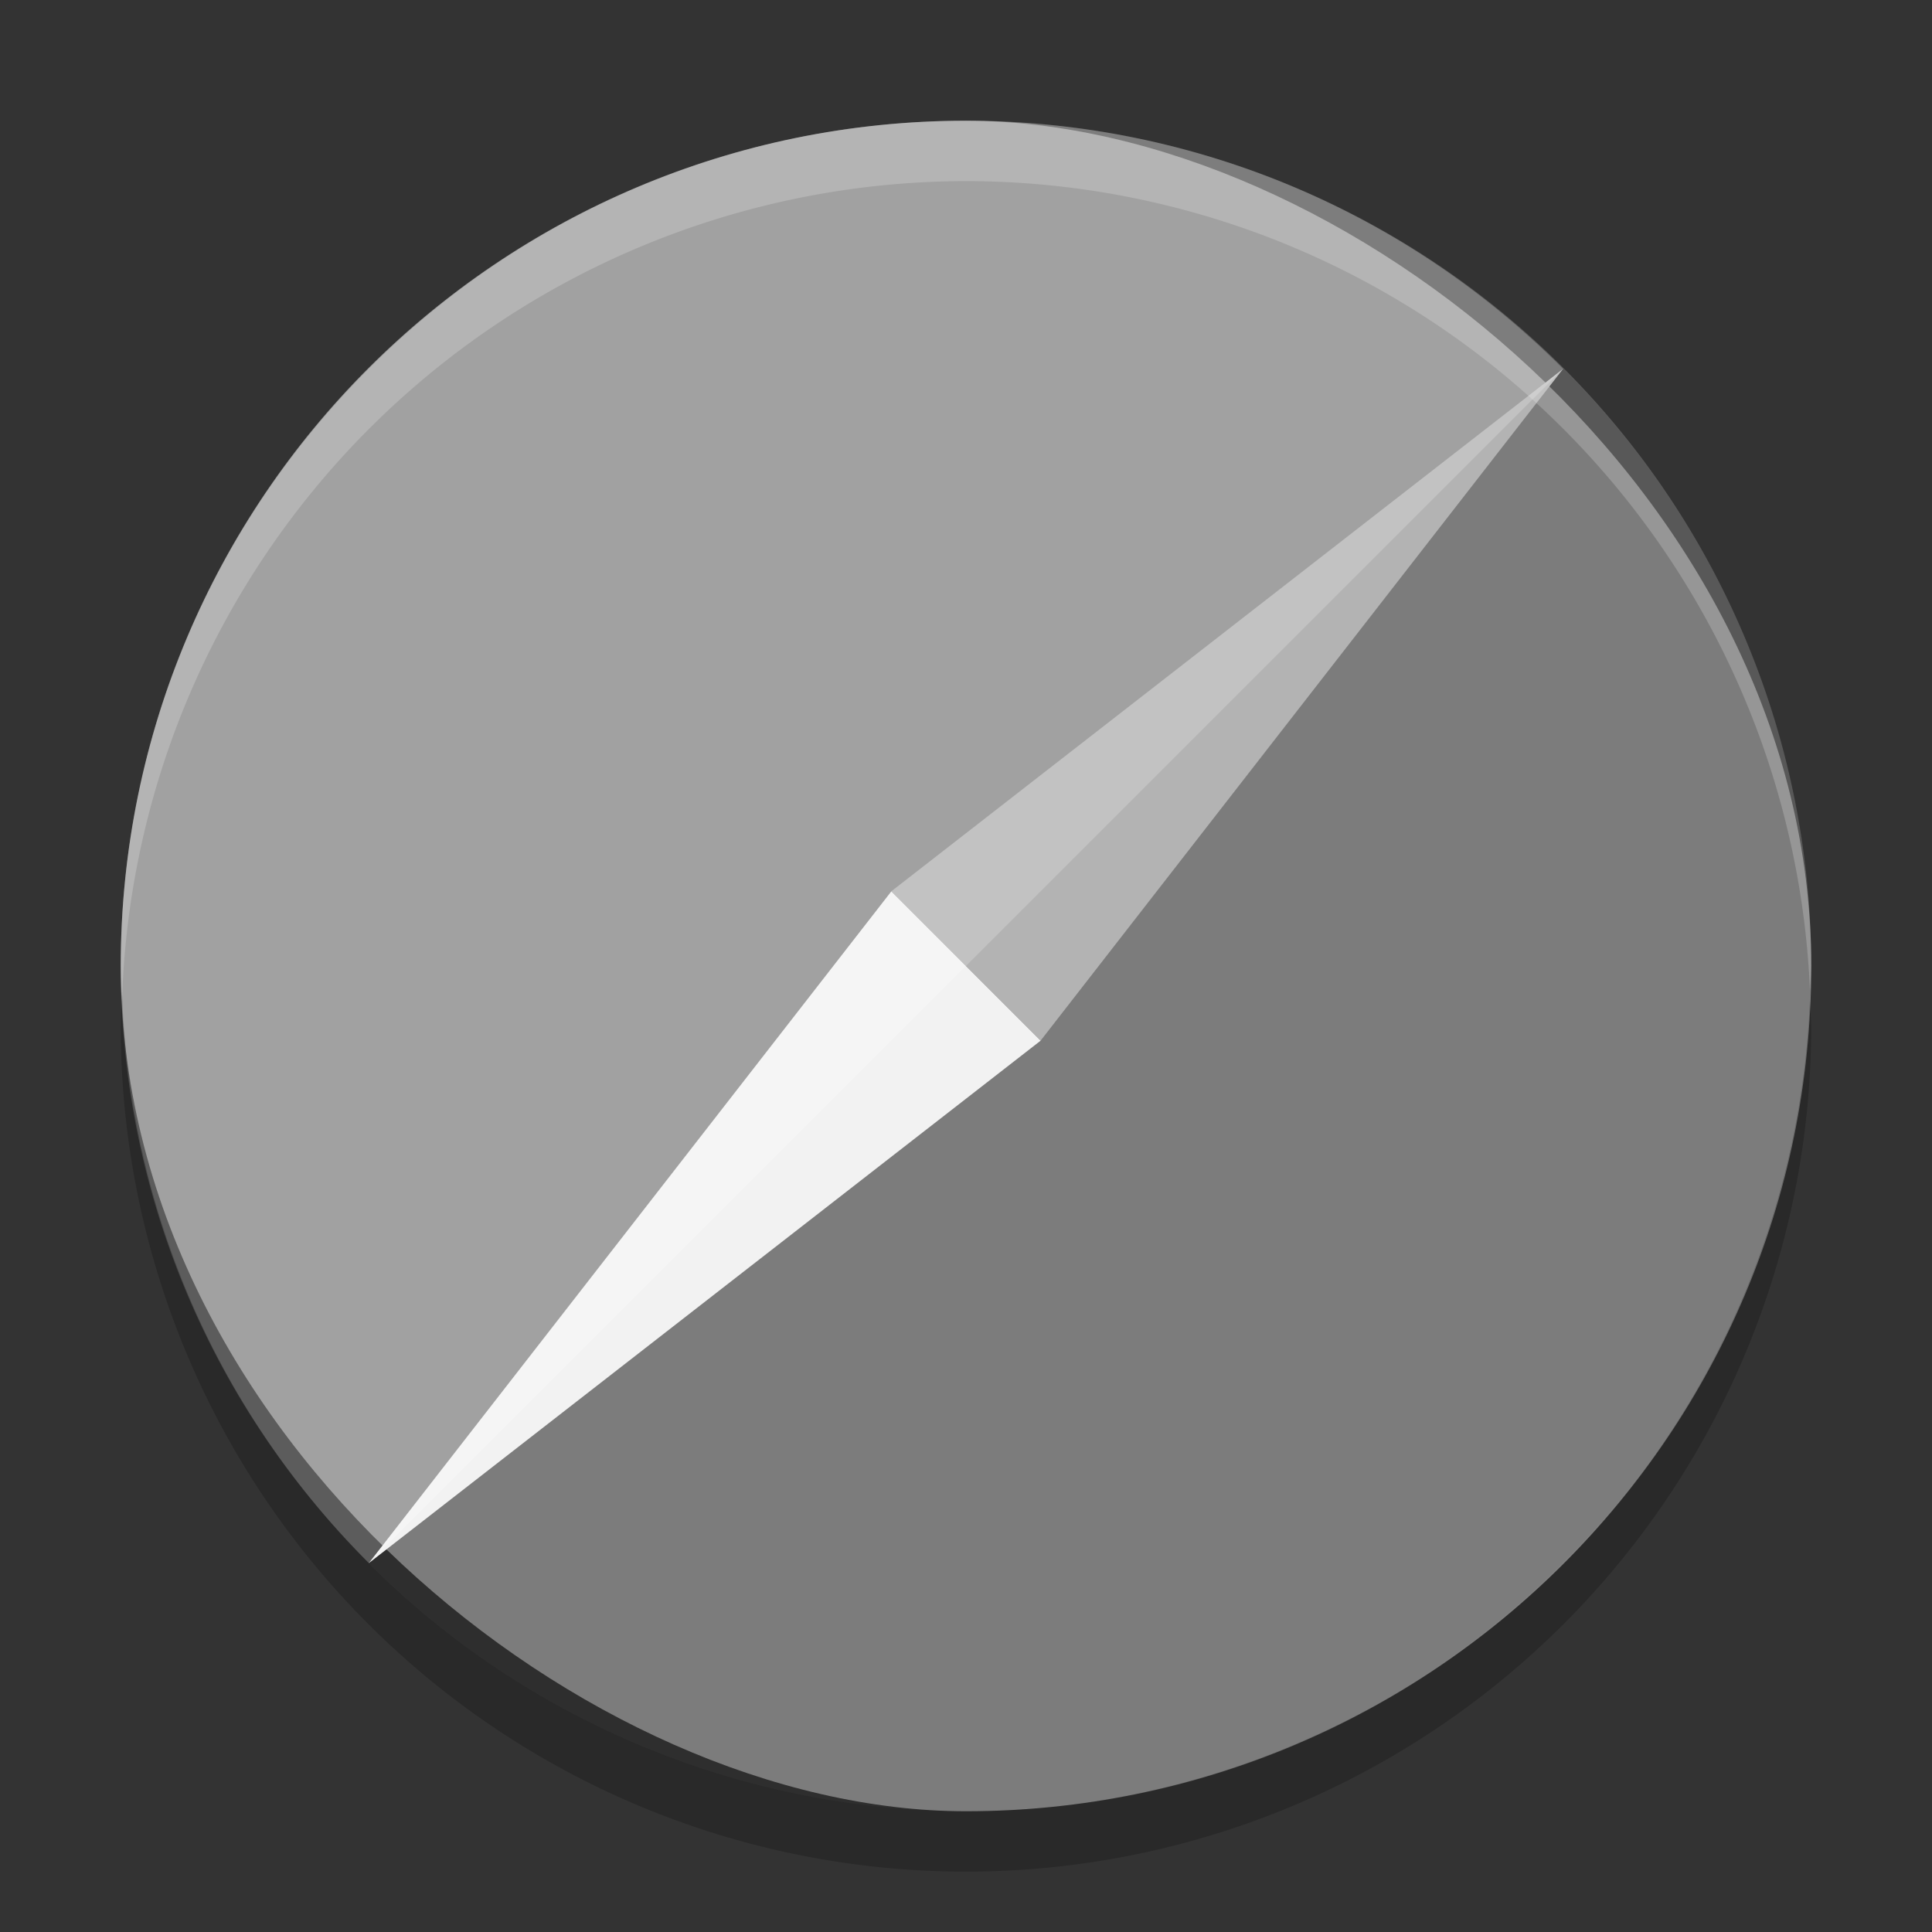 <svg xmlns="http://www.w3.org/2000/svg" width="32" height="32" version="1">
 <rect width="100%" height="100%" fill="#333333" stroke="none"/>
 <rect fill="#8a8a8a" width="28" height="28" x="-30" y="-30" rx="14" ry="14" transform="matrix(0,-1,-1,0,0,0)"/>
 <path opacity=".1" d="m25.89 6.109-19.781 19.78c5.479 5.48 14.302 5.48 19.781 0 5.479-5.479 5.479-14.302 0-19.781z"/>
 <path fill="#f2f2f2" d="m6.109 25.89 8.655-11.127l1.171 1.171 1.302 1.302z"/>
 <path fill="#b3b3b3" d="m25.89 6.109-11.127 8.654 2.473 2.473z"/>
 <path fill="#fff" opacity=".2" d="m25.89 6.109-19.781 19.78c-5.479-5.479-5.479-14.302 0-19.781 5.479-5.479 14.302-5.479 19.781 0.001z"/>
 <path fill="#fff" opacity=".2" d="m16 2a14 14 0 0 0 -14 14 14 14 0 0 0 0.021 0.586 14 14 0 0 1 13.979 -13.586 14 14 0 0 1 13.979 13.414 14 14 0 0 0 0.021 -0.414 14 14 0 0 0 -14 -14z"/>
 <path opacity=".2" d="m16 31a14 14 0 0 1 -14 -14 14 14 0 0 1 0.021 -0.586 14 14 0 0 0 13.978 13.586 14 14 0 0 0 13.978 -13.414 14 14 0 0 1 0.022 0.414 14 14 0 0 1 -14 14z"/>
</svg>
